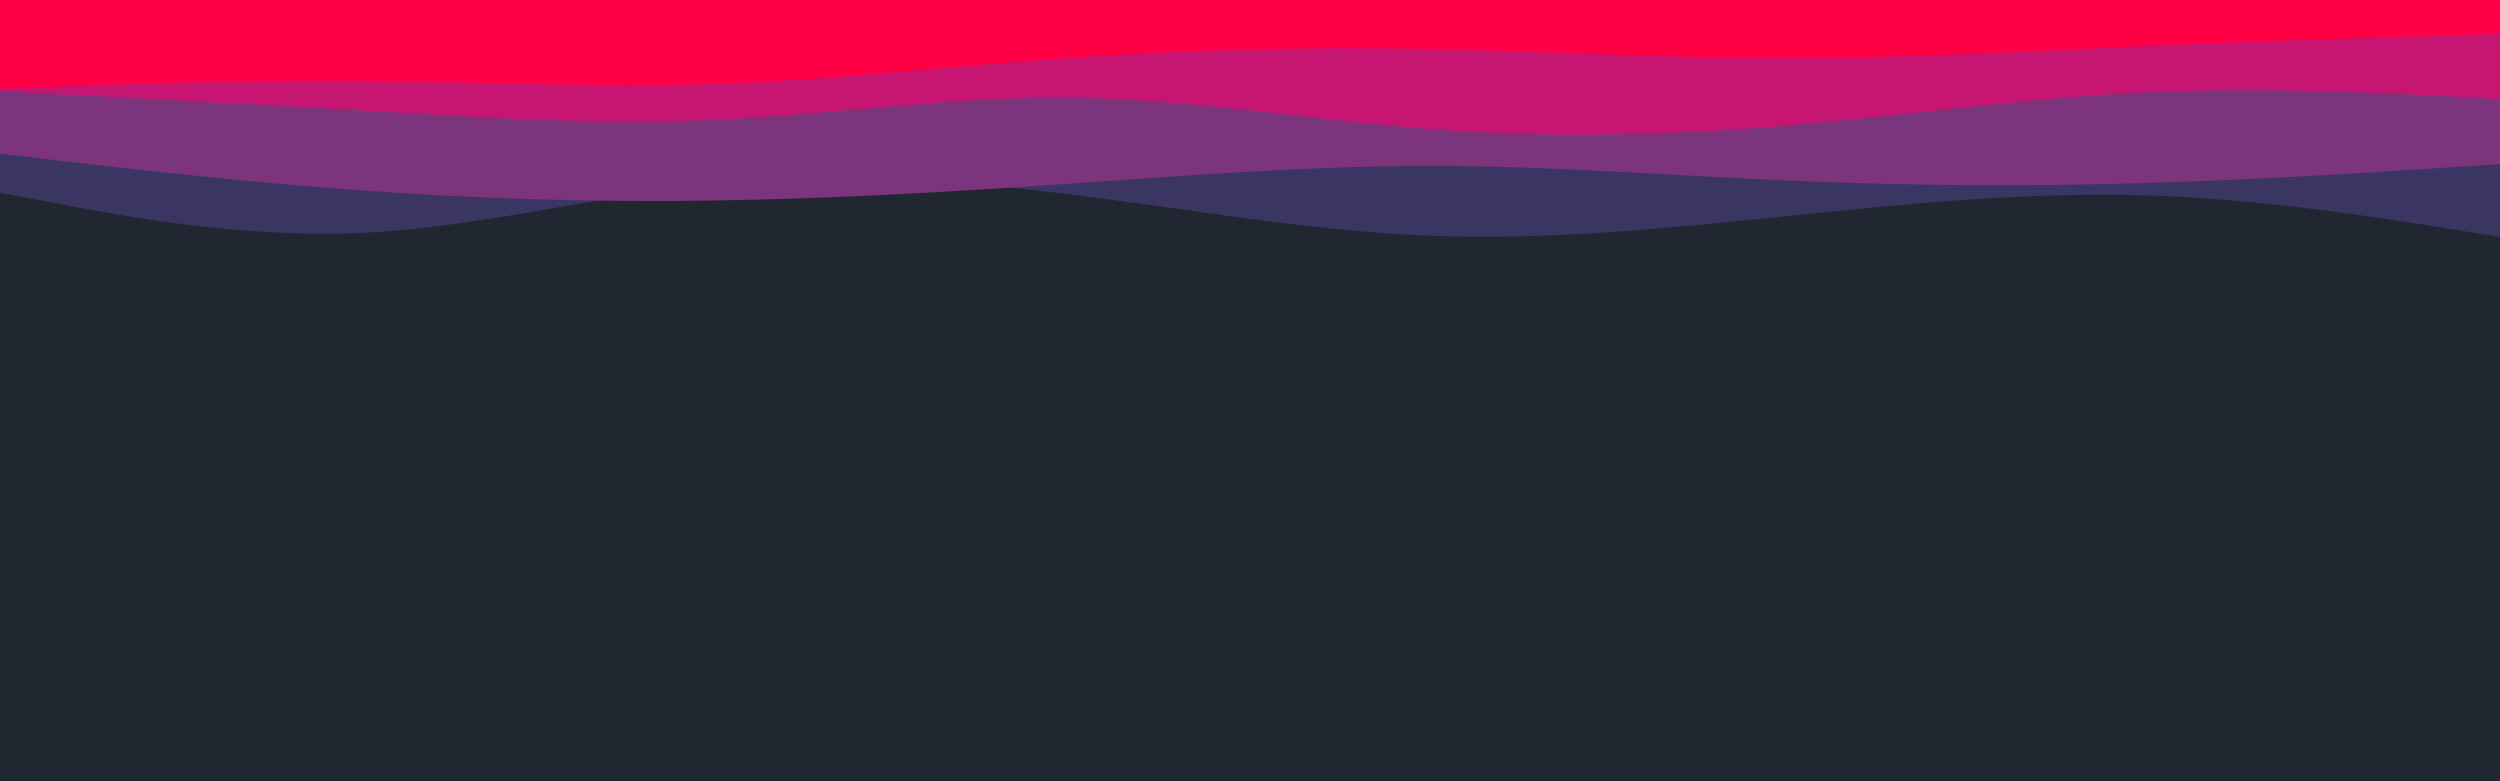 <svg id="visual" viewBox="0 0 960 300" width="960" height="300" xmlns="http://www.w3.org/2000/svg" xmlns:xlink="http://www.w3.org/1999/xlink" version="1.1"><rect x="0" y="0" width="960" height="300" fill="#202731"></rect><path d="M0 86L22.8 90.8C45.7 95.7 91.3 105.3 137 104.8C182.7 104.3 228.3 93.7 274 94.7C319.7 95.7 365.3 108.3 411.2 110.5C457 112.7 503 104.3 548.8 102.2C594.7 100 640.3 104 686 108.5C731.7 113 777.3 118 823 113.7C868.7 109.3 914.3 95.7 937.2 88.8L960 82L960 0L937.2 0C914.3 0 868.7 0 823 0C777.3 0 731.7 0 686 0C640.3 0 594.7 0 548.8 0C503 0 457 0 411.2 0C365.3 0 319.7 0 274 0C228.3 0 182.7 0 137 0C91.3 0 45.7 0 22.8 0L0 0Z" fill="#202731"></path><path d="M0 74L22.8 78.3C45.7 82.7 91.3 91.3 137 89.5C182.7 87.7 228.3 75.3 274 70.7C319.7 66 365.3 69 411.2 74.7C457 80.3 503 88.7 548.8 90.5C594.7 92.3 640.3 87.7 686 83C731.7 78.3 777.3 73.7 823 75C868.7 76.3 914.3 83.7 937.2 87.3L960 91L960 0L937.2 0C914.3 0 868.7 0 823 0C777.3 0 731.7 0 686 0C640.3 0 594.7 0 548.8 0C503 0 457 0 411.2 0C365.3 0 319.7 0 274 0C228.3 0 182.7 0 137 0C91.3 0 45.7 0 22.8 0L0 0Z" fill="#3a3661"></path><path d="M0 59L22.8 61.7C45.7 64.3 91.3 69.7 137 73C182.7 76.3 228.3 77.7 274 77C319.7 76.3 365.3 73.7 411.2 70.5C457 67.3 503 63.7 548.8 63.7C594.7 63.7 640.3 67.3 686 69.3C731.7 71.3 777.3 71.7 823 70.3C868.7 69 914.3 66 937.2 64.5L960 63L960 0L937.2 0C914.3 0 868.7 0 823 0C777.3 0 731.7 0 686 0C640.3 0 594.7 0 548.8 0C503 0 457 0 411.2 0C365.3 0 319.7 0 274 0C228.3 0 182.7 0 137 0C91.3 0 45.7 0 22.8 0L0 0Z" fill="#7c357c"></path><path d="M0 35L22.8 36.2C45.7 37.3 91.3 39.7 137 42.3C182.7 45 228.3 48 274 46C319.7 44 365.3 37 411.2 37.5C457 38 503 46 548.8 49.5C594.7 53 640.3 52 686 48.2C731.7 44.3 777.3 37.7 823 35.5C868.7 33.3 914.3 35.7 937.2 36.8L960 38L960 0L937.2 0C914.3 0 868.7 0 823 0C777.3 0 731.7 0 686 0C640.3 0 594.7 0 548.8 0C503 0 457 0 411.2 0C365.3 0 319.7 0 274 0C228.3 0 182.7 0 137 0C91.3 0 45.7 0 22.8 0L0 0Z" fill="#c71572"></path><path d="M0 34L22.8 33.2C45.7 32.3 91.3 30.7 137 31C182.7 31.3 228.3 33.7 274 32.2C319.7 30.7 365.3 25.3 411.2 22.2C457 19 503 18 548.8 18.8C594.7 19.7 640.3 22.3 686 22.3C731.7 22.3 777.3 19.7 823 17.7C868.7 15.7 914.3 14.3 937.2 13.7L960 13L960 0L937.2 0C914.3 0 868.7 0 823 0C777.3 0 731.7 0 686 0C640.3 0 594.7 0 548.8 0C503 0 457 0 411.2 0C365.3 0 319.7 0 274 0C228.3 0 182.7 0 137 0C91.3 0 45.7 0 22.8 0L0 0Z" fill="#ff0044"></path></svg>